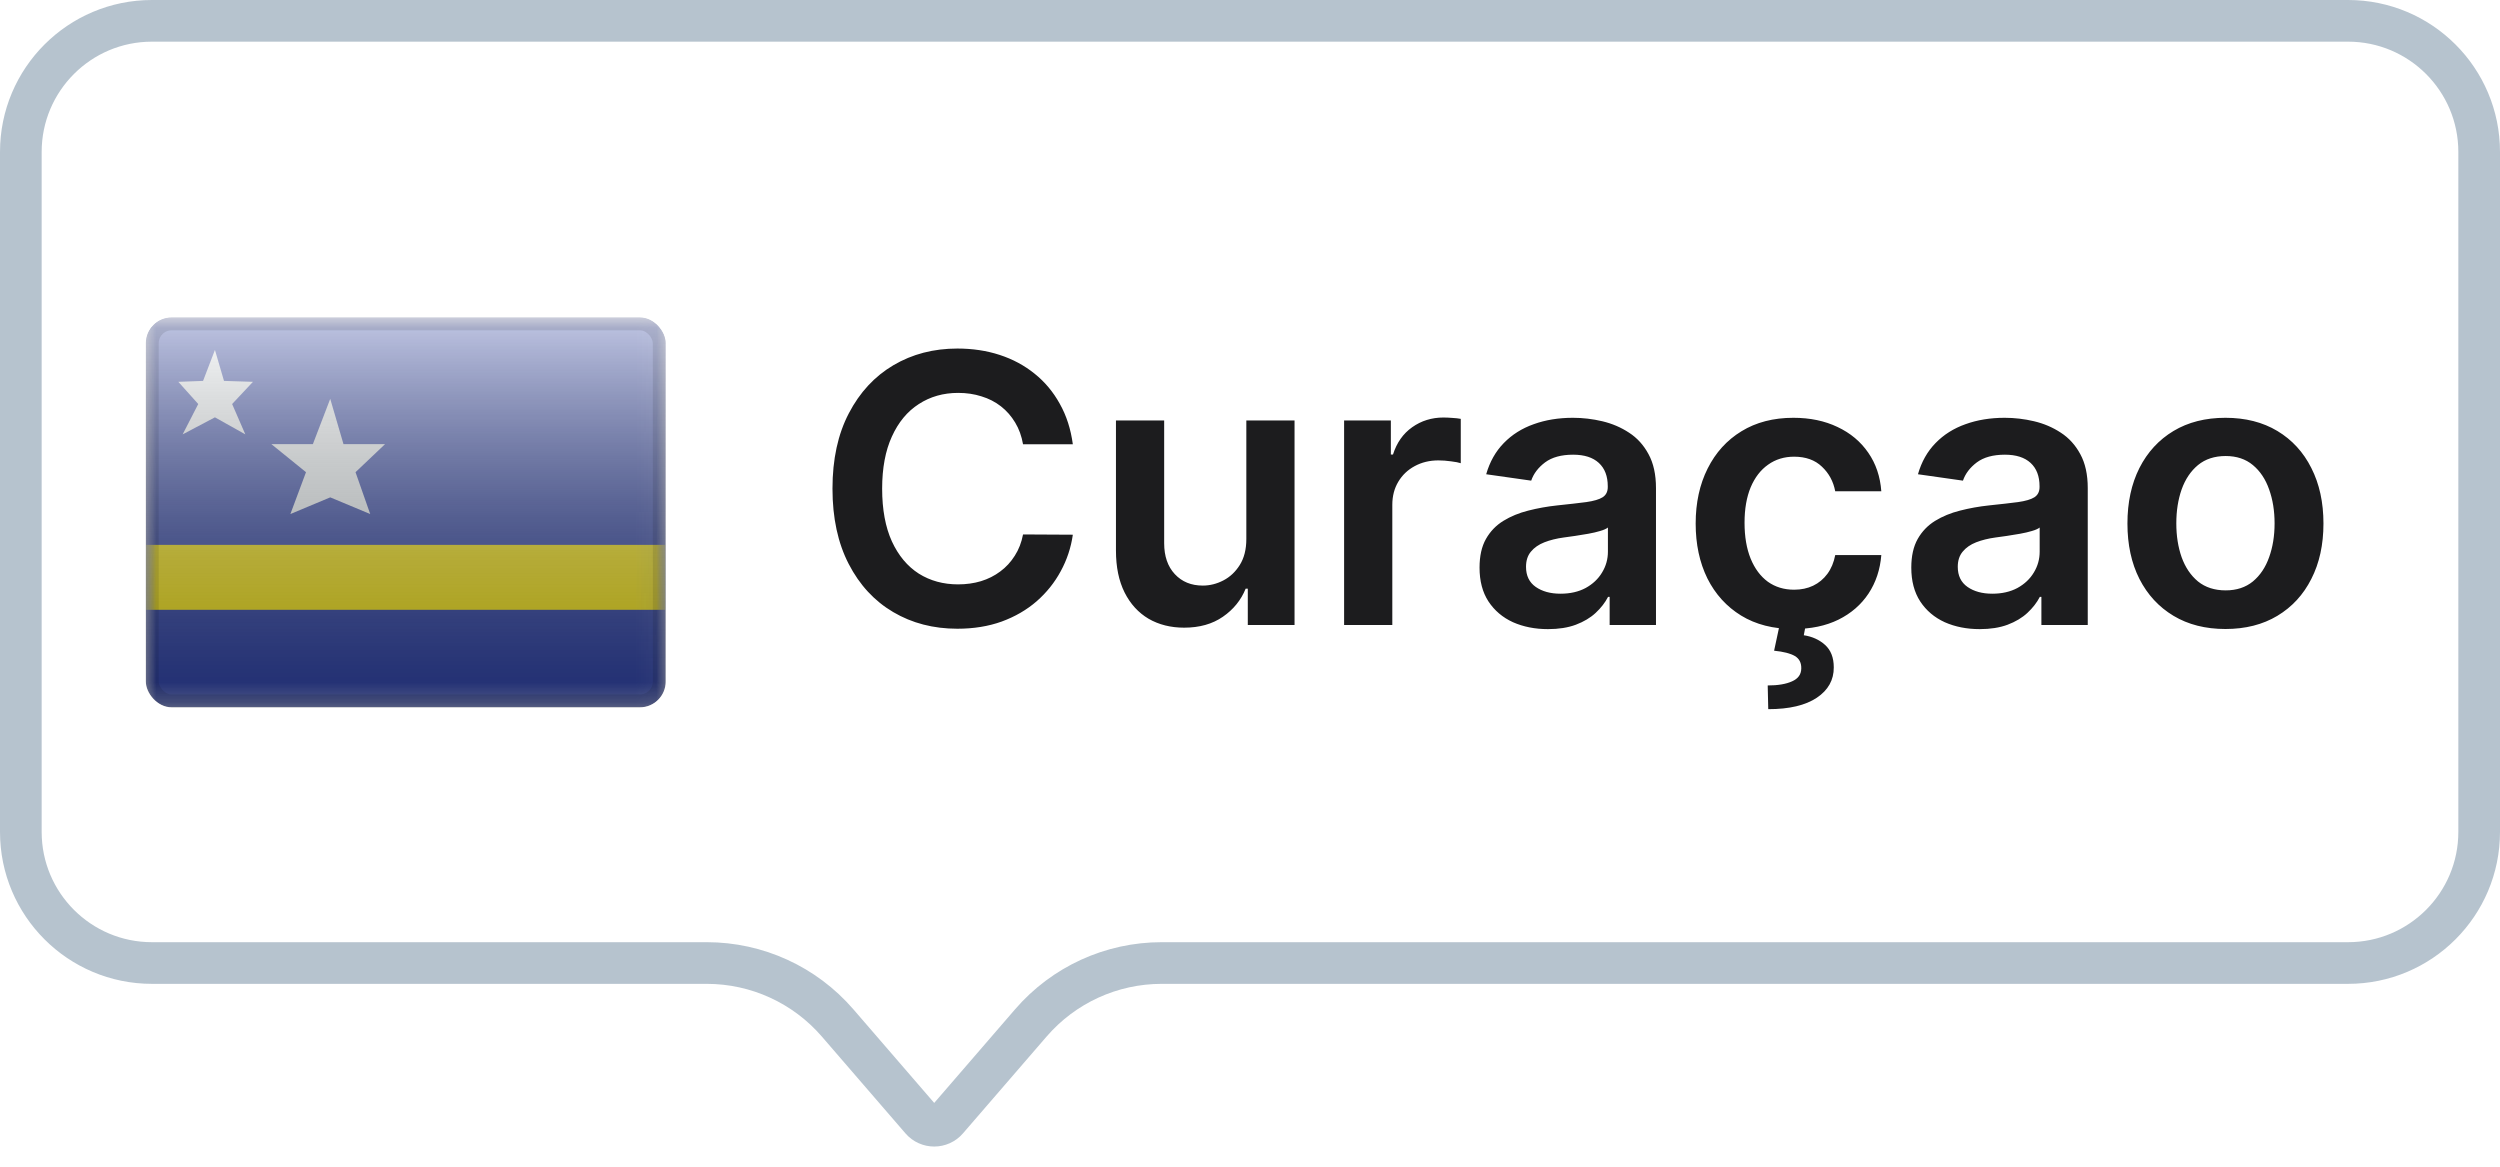 <svg width="120" height="56" viewBox="0 0 120 56" fill="none" xmlns="http://www.w3.org/2000/svg">
<path d="M1 7.293C1 3.818 3.818 1 7.293 1H112.707C116.182 1 119 3.818 119 7.293V39.932C119 43.407 116.182 46.225 112.707 46.225H55.759C53.349 46.225 51.058 47.273 49.483 49.097L45.465 53.749C45.137 54.129 44.547 54.129 44.219 53.749L40.202 49.097C38.626 47.273 36.335 46.225 33.925 46.225H7.293C3.818 46.225 1 43.407 1 39.932V7.293Z" fill="white" stroke="#B6C3CE" stroke-width="2"/>
<g filter="url(#filter0_d_309_267)">
<g clip-path="url(#clip0_309_267)">
<mask id="mask0_309_267" style="mask-type:luminance" maskUnits="userSpaceOnUse" x="7" y="14" width="25" height="19">
<rect x="7" y="14" width="24.95" height="18.712" fill="white"/>
</mask>
<g mask="url(#mask0_309_267)">
<path fill-rule="evenodd" clip-rule="evenodd" d="M7 14V32.712H31.95V14H7Z" fill="#2E42A5"/>
<mask id="mask1_309_267" style="mask-type:luminance" maskUnits="userSpaceOnUse" x="7" y="14" width="25" height="19">
<path fill-rule="evenodd" clip-rule="evenodd" d="M7 14V32.712H31.95V14H7Z" fill="white"/>
</mask>
<g mask="url(#mask1_309_267)">
<path fill-rule="evenodd" clip-rule="evenodd" d="M10.317 18.795L8.767 19.613L9.515 18.156L8.56 17.09L9.747 17.046L10.317 15.56L10.752 17.046L12.142 17.09L11.142 18.156L11.776 19.613L10.317 18.795Z" fill="#F7FCFF"/>
<path fill-rule="evenodd" clip-rule="evenodd" d="M15.851 22.636L13.938 23.437L14.688 21.428L13.024 20.08H15.018L15.851 17.907L16.487 20.08H18.484L17.065 21.428L17.77 23.437L15.851 22.636Z" fill="#F7FCFF"/>
<path fill-rule="evenodd" clip-rule="evenodd" d="M7 24.916V28.035H31.95V24.916H7Z" fill="#F9E813"/>
</g>
</g>
<rect x="7" y="14" width="24.953" height="18.715" fill="url(#paint0_linear_309_267)" style="mix-blend-mode:overlay"/>
</g>
<rect x="7.309" y="14.309" width="24.334" height="18.096" rx="0.928" stroke="black" stroke-opacity="0.1" stroke-width="0.619" style="mix-blend-mode:multiply"/>
</g>
<path d="M51.496 21.326H49.106C49.038 20.934 48.912 20.587 48.729 20.284C48.545 19.977 48.318 19.717 48.045 19.504C47.772 19.291 47.461 19.131 47.111 19.025C46.766 18.914 46.394 18.859 45.993 18.859C45.281 18.859 44.651 19.038 44.101 19.396C43.551 19.749 43.121 20.269 42.81 20.955C42.499 21.637 42.343 22.47 42.343 23.454C42.343 24.456 42.499 25.3 42.81 25.986C43.125 26.668 43.555 27.183 44.101 27.533C44.651 27.878 45.279 28.05 45.986 28.05C46.379 28.05 46.745 27.999 47.086 27.897C47.431 27.791 47.74 27.635 48.013 27.43C48.29 27.226 48.522 26.974 48.709 26.676C48.901 26.378 49.033 26.037 49.106 25.653L51.496 25.666C51.407 26.288 51.213 26.872 50.915 27.418C50.621 27.963 50.235 28.445 49.758 28.862C49.281 29.276 48.722 29.599 48.083 29.834C47.444 30.064 46.734 30.179 45.955 30.179C44.804 30.179 43.777 29.913 42.874 29.38C41.97 28.847 41.258 28.078 40.739 27.072C40.219 26.067 39.959 24.861 39.959 23.454C39.959 22.044 40.221 20.838 40.745 19.837C41.269 18.831 41.983 18.062 42.886 17.529C43.79 16.996 44.812 16.73 45.955 16.73C46.683 16.73 47.361 16.832 47.987 17.037C48.614 17.241 49.172 17.542 49.662 17.938C50.152 18.33 50.555 18.812 50.87 19.383C51.19 19.95 51.398 20.597 51.496 21.326ZM59.824 25.871V20.182H62.138V30H59.894V28.255H59.792C59.57 28.805 59.206 29.254 58.699 29.604C58.196 29.953 57.576 30.128 56.839 30.128C56.195 30.128 55.626 29.985 55.132 29.7C54.642 29.41 54.258 28.99 53.981 28.44C53.704 27.886 53.566 27.217 53.566 26.433V20.182H55.88V26.075C55.88 26.697 56.05 27.192 56.391 27.558C56.732 27.925 57.179 28.108 57.733 28.108C58.074 28.108 58.405 28.025 58.724 27.859C59.044 27.692 59.306 27.445 59.511 27.117C59.719 26.785 59.824 26.369 59.824 25.871ZM64.517 30V20.182H66.761V21.818H66.863C67.042 21.251 67.349 20.815 67.783 20.508C68.222 20.197 68.723 20.041 69.285 20.041C69.413 20.041 69.556 20.048 69.714 20.06C69.876 20.069 70.01 20.084 70.117 20.105V22.234C70.019 22.2 69.863 22.17 69.65 22.144C69.441 22.114 69.239 22.099 69.043 22.099C68.621 22.099 68.242 22.191 67.905 22.374C67.572 22.553 67.31 22.803 67.119 23.122C66.927 23.442 66.831 23.81 66.831 24.228V30H64.517ZM74.303 30.198C73.681 30.198 73.121 30.087 72.622 29.866C72.128 29.64 71.736 29.308 71.446 28.869C71.16 28.43 71.018 27.889 71.018 27.245C71.018 26.691 71.12 26.233 71.325 25.871C71.529 25.509 71.808 25.219 72.162 25.001C72.516 24.784 72.914 24.62 73.357 24.509C73.805 24.394 74.267 24.311 74.744 24.26C75.32 24.2 75.786 24.147 76.144 24.1C76.502 24.049 76.762 23.972 76.924 23.87C77.09 23.764 77.173 23.599 77.173 23.378V23.34C77.173 22.858 77.031 22.485 76.745 22.221C76.46 21.957 76.048 21.825 75.511 21.825C74.945 21.825 74.495 21.948 74.163 22.195C73.835 22.442 73.613 22.734 73.498 23.071L71.337 22.764C71.508 22.168 71.789 21.669 72.181 21.268C72.573 20.864 73.053 20.561 73.619 20.361C74.186 20.156 74.812 20.054 75.499 20.054C75.972 20.054 76.442 20.109 76.911 20.22C77.38 20.331 77.808 20.514 78.196 20.77C78.584 21.021 78.895 21.364 79.129 21.799C79.368 22.234 79.487 22.777 79.487 23.429V30H77.263V28.651H77.186C77.046 28.924 76.847 29.18 76.592 29.418C76.34 29.653 76.023 29.842 75.639 29.987C75.26 30.128 74.815 30.198 74.303 30.198ZM74.904 28.498C75.369 28.498 75.771 28.406 76.112 28.223C76.453 28.035 76.715 27.788 76.898 27.482C77.086 27.175 77.18 26.84 77.18 26.478V25.321C77.107 25.381 76.984 25.436 76.809 25.487C76.638 25.538 76.447 25.583 76.234 25.621C76.021 25.66 75.81 25.694 75.601 25.724C75.392 25.754 75.211 25.779 75.058 25.8C74.712 25.847 74.403 25.924 74.131 26.03C73.858 26.137 73.643 26.286 73.485 26.478C73.327 26.666 73.249 26.908 73.249 27.207C73.249 27.633 73.404 27.954 73.715 28.172C74.026 28.389 74.423 28.498 74.904 28.498ZM86.097 30.192C85.117 30.192 84.275 29.977 83.572 29.546C82.873 29.116 82.334 28.521 81.954 27.763C81.579 27 81.392 26.122 81.392 25.129C81.392 24.132 81.584 23.252 81.967 22.489C82.351 21.722 82.892 21.126 83.591 20.7C84.294 20.269 85.125 20.054 86.084 20.054C86.881 20.054 87.586 20.201 88.2 20.495C88.817 20.785 89.31 21.196 89.676 21.729C90.043 22.257 90.251 22.875 90.303 23.582H88.091C88.001 23.109 87.788 22.715 87.452 22.4C87.119 22.08 86.674 21.921 86.116 21.921C85.643 21.921 85.227 22.048 84.869 22.304C84.511 22.555 84.232 22.918 84.032 23.391C83.836 23.864 83.738 24.43 83.738 25.091C83.738 25.76 83.836 26.335 84.032 26.817C84.228 27.294 84.503 27.663 84.856 27.923C85.215 28.178 85.634 28.306 86.116 28.306C86.457 28.306 86.761 28.242 87.03 28.114C87.303 27.982 87.531 27.793 87.714 27.546C87.897 27.298 88.023 26.998 88.091 26.644H90.303C90.247 27.339 90.043 27.954 89.689 28.491C89.335 29.024 88.854 29.442 88.244 29.744C87.635 30.043 86.919 30.192 86.097 30.192ZM85.432 29.949H86.685L86.582 30.492C86.983 30.552 87.322 30.705 87.599 30.952C87.88 31.204 88.021 31.564 88.021 32.033C88.025 32.638 87.754 33.124 87.209 33.49C86.663 33.856 85.886 34.04 84.876 34.04L84.85 32.902C85.34 32.902 85.73 32.836 86.02 32.704C86.31 32.576 86.457 32.371 86.461 32.09C86.469 31.817 86.367 31.617 86.154 31.489C85.945 31.366 85.613 31.28 85.157 31.234L85.432 29.949ZM95.028 30.198C94.406 30.198 93.845 30.087 93.347 29.866C92.853 29.64 92.46 29.308 92.171 28.869C91.885 28.43 91.742 27.889 91.742 27.245C91.742 26.691 91.845 26.233 92.049 25.871C92.254 25.509 92.533 25.219 92.886 25.001C93.24 24.784 93.639 24.62 94.082 24.509C94.529 24.394 94.992 24.311 95.469 24.26C96.044 24.2 96.511 24.147 96.869 24.1C97.227 24.049 97.487 23.972 97.649 23.87C97.815 23.764 97.898 23.599 97.898 23.378V23.34C97.898 22.858 97.755 22.485 97.47 22.221C97.184 21.957 96.773 21.825 96.236 21.825C95.669 21.825 95.22 21.948 94.887 22.195C94.559 22.442 94.338 22.734 94.222 23.071L92.062 22.764C92.232 22.168 92.514 21.669 92.906 21.268C93.298 20.864 93.777 20.561 94.344 20.361C94.911 20.156 95.537 20.054 96.223 20.054C96.696 20.054 97.167 20.109 97.636 20.22C98.105 20.331 98.533 20.514 98.921 20.77C99.308 21.021 99.62 21.364 99.854 21.799C100.093 22.234 100.212 22.777 100.212 23.429V30H97.987V28.651H97.911C97.77 28.924 97.572 29.18 97.316 29.418C97.065 29.653 96.747 29.842 96.364 29.987C95.985 30.128 95.539 30.198 95.028 30.198ZM95.629 28.498C96.093 28.498 96.496 28.406 96.837 28.223C97.178 28.035 97.44 27.788 97.623 27.482C97.811 27.175 97.904 26.84 97.904 26.478V25.321C97.832 25.381 97.708 25.436 97.534 25.487C97.363 25.538 97.171 25.583 96.958 25.621C96.745 25.66 96.534 25.694 96.326 25.724C96.117 25.754 95.936 25.779 95.782 25.8C95.437 25.847 95.128 25.924 94.855 26.03C94.583 26.137 94.367 26.286 94.21 26.478C94.052 26.666 93.973 26.908 93.973 27.207C93.973 27.633 94.129 27.954 94.44 28.172C94.751 28.389 95.147 28.498 95.629 28.498ZM106.821 30.192C105.862 30.192 105.031 29.981 104.328 29.559C103.625 29.137 103.08 28.547 102.692 27.788C102.308 27.03 102.117 26.143 102.117 25.129C102.117 24.115 102.308 23.227 102.692 22.464C103.08 21.701 103.625 21.109 104.328 20.687C105.031 20.265 105.862 20.054 106.821 20.054C107.78 20.054 108.611 20.265 109.314 20.687C110.017 21.109 110.561 21.701 110.944 22.464C111.332 23.227 111.526 24.115 111.526 25.129C111.526 26.143 111.332 27.03 110.944 27.788C110.561 28.547 110.017 29.137 109.314 29.559C108.611 29.981 107.78 30.192 106.821 30.192ZM106.834 28.338C107.354 28.338 107.789 28.195 108.138 27.91C108.487 27.62 108.747 27.232 108.918 26.746C109.093 26.261 109.18 25.72 109.18 25.123C109.18 24.522 109.093 23.979 108.918 23.493C108.747 23.003 108.487 22.613 108.138 22.323C107.789 22.033 107.354 21.889 106.834 21.889C106.301 21.889 105.858 22.033 105.504 22.323C105.155 22.613 104.893 23.003 104.718 23.493C104.548 23.979 104.463 24.522 104.463 25.123C104.463 25.72 104.548 26.261 104.718 26.746C104.893 27.232 105.155 27.62 105.504 27.91C105.858 28.195 106.301 28.338 106.834 28.338Z" fill="#1C1C1E"/>
<defs>
<filter id="filter0_d_309_267" x="5.144" y="13.382" width="28.664" height="22.426" filterUnits="userSpaceOnUse" color-interpolation-filters="sRGB">
<feFlood flood-opacity="0" result="BackgroundImageFix"/>
<feColorMatrix in="SourceAlpha" type="matrix" values="0 0 0 0 0 0 0 0 0 0 0 0 0 0 0 0 0 0 127 0" result="hardAlpha"/>
<feOffset dy="1.237"/>
<feGaussianBlur stdDeviation="0.928"/>
<feColorMatrix type="matrix" values="0 0 0 0 0 0 0 0 0 0 0 0 0 0 0 0 0 0 0.1 0"/>
<feBlend mode="normal" in2="BackgroundImageFix" result="effect1_dropShadow_309_267"/>
<feBlend mode="normal" in="SourceGraphic" in2="effect1_dropShadow_309_267" result="shape"/>
</filter>
<linearGradient id="paint0_linear_309_267" x1="19.477" y1="14" x2="19.477" y2="32.715" gradientUnits="userSpaceOnUse">
<stop stop-color="white" stop-opacity="0.7"/>
<stop offset="1" stop-opacity="0.3"/>
</linearGradient>
<clipPath id="clip0_309_267">
<rect x="7" y="14" width="24.953" height="18.715" rx="1.237" fill="white"/>
</clipPath>
</defs>
</svg>
